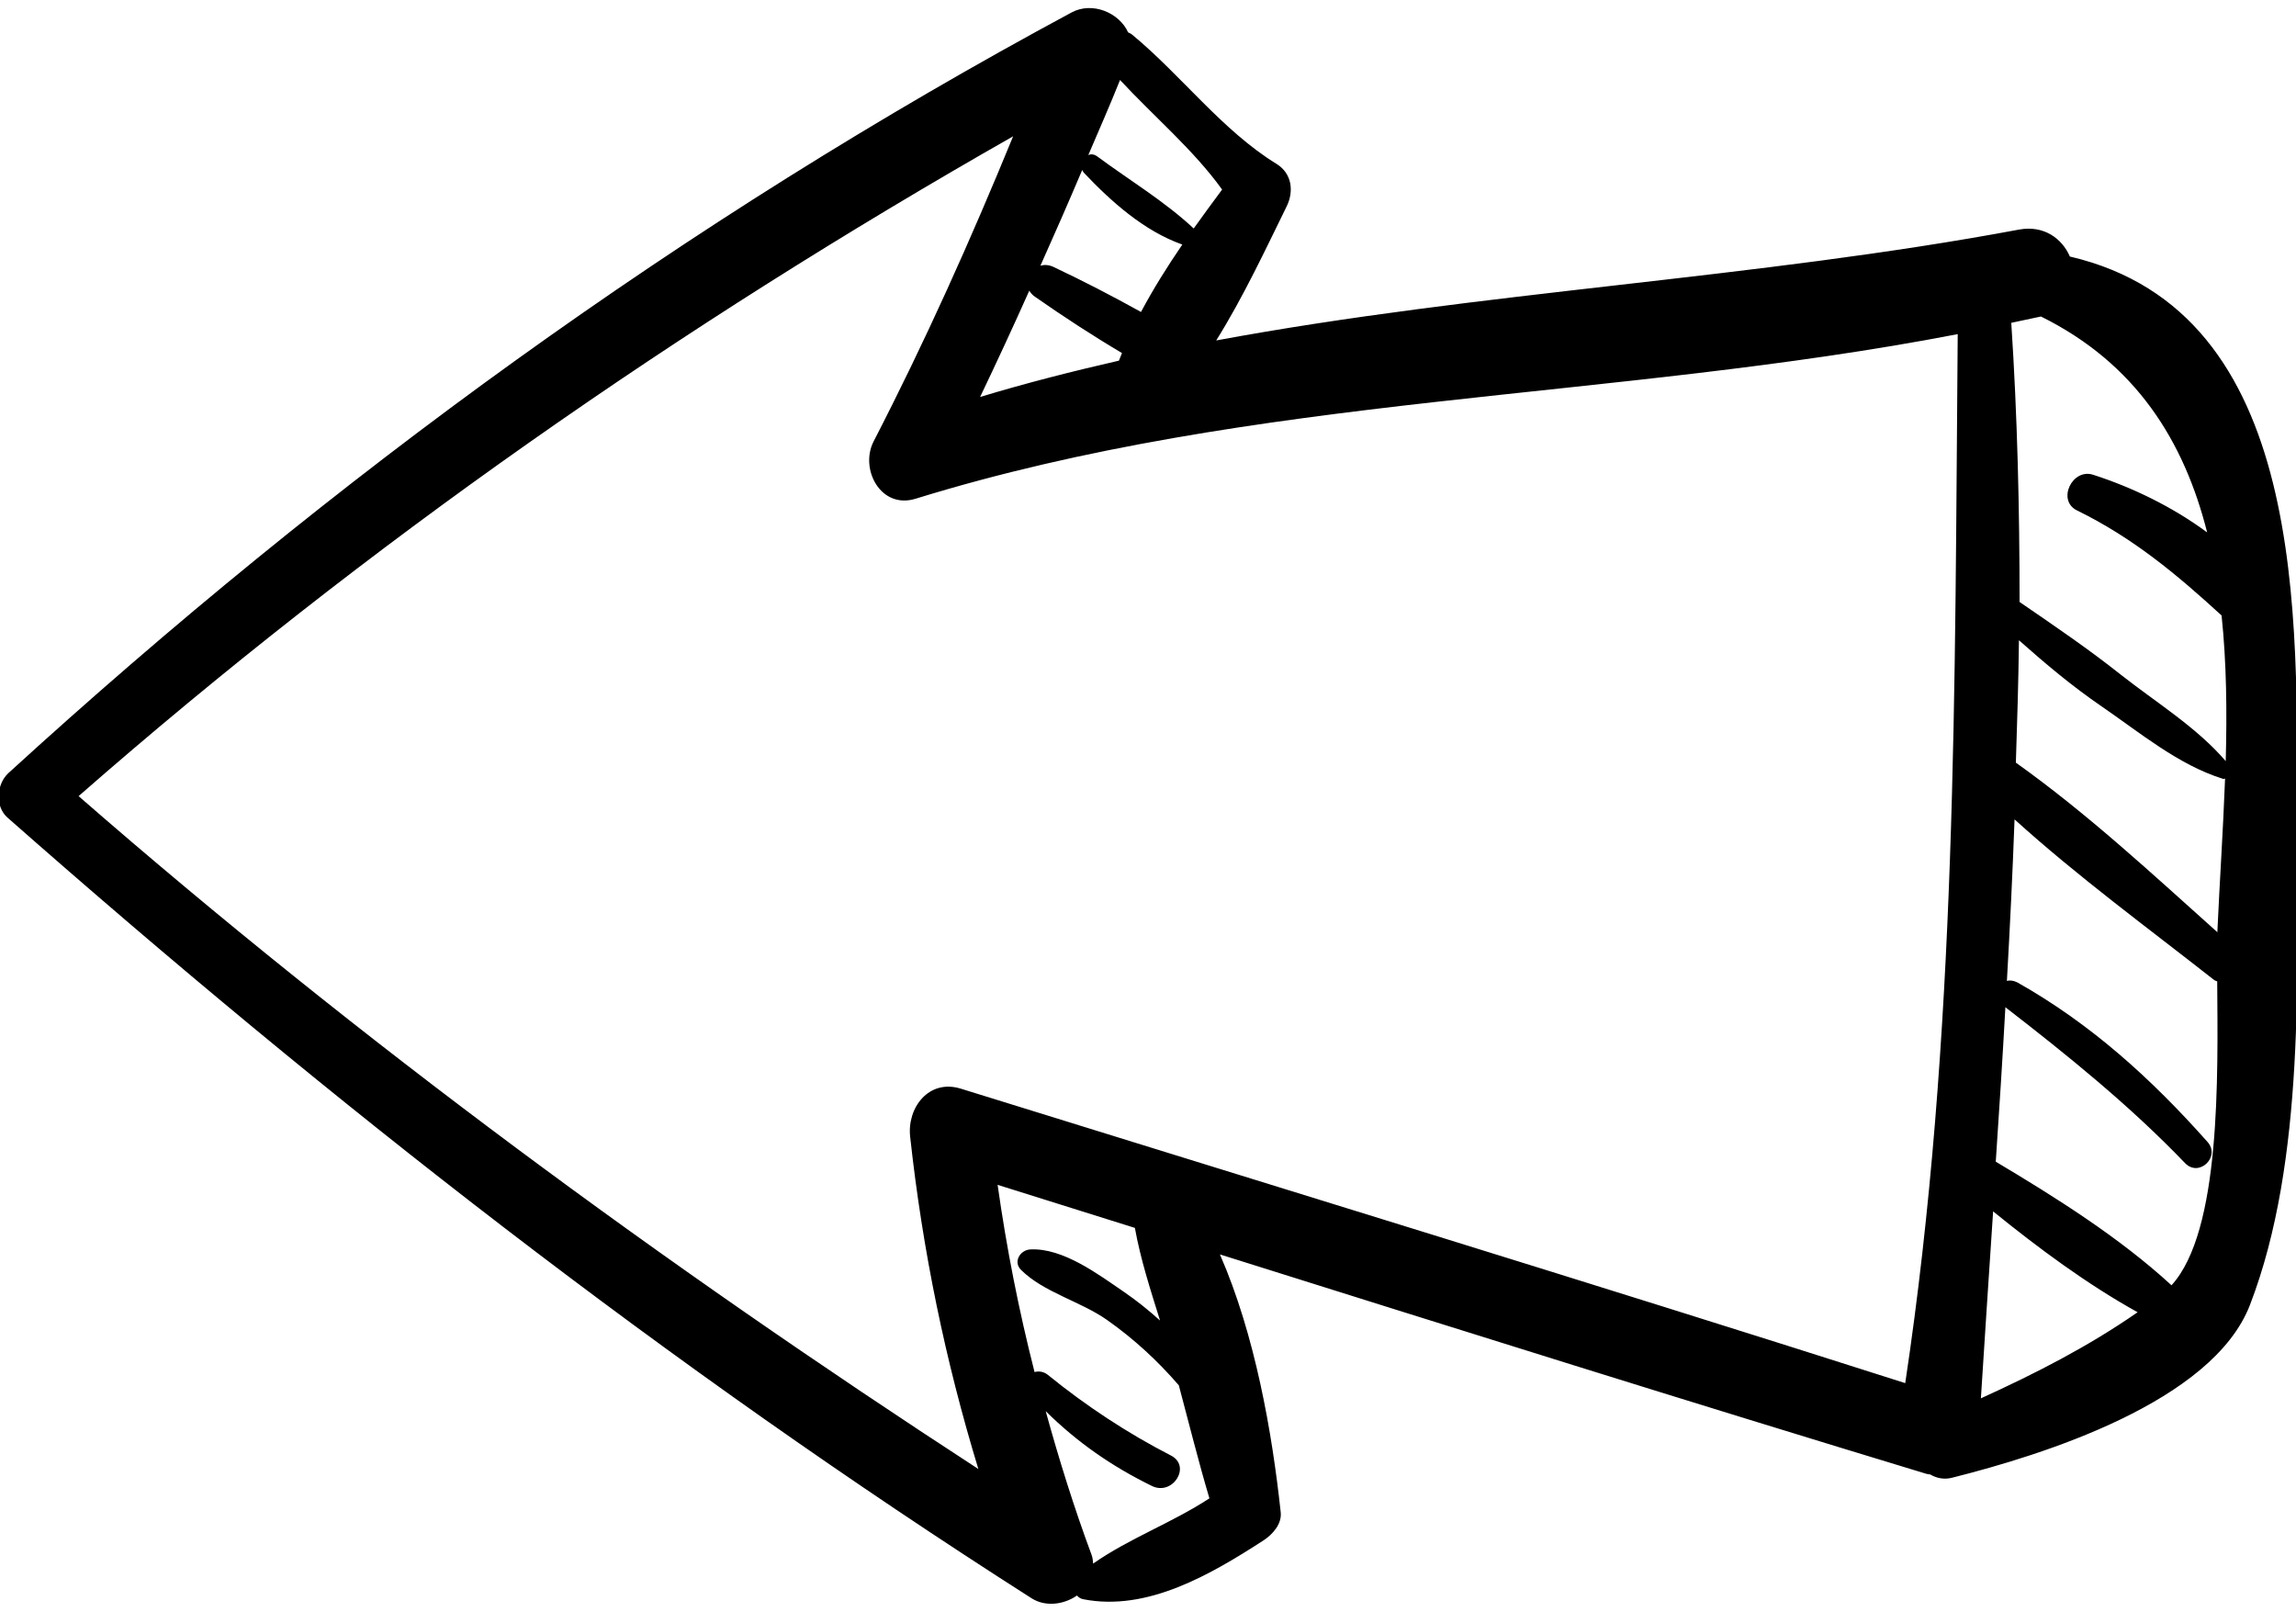 <svg width="104" height="73" viewBox="0 0 104 73" fill="none" xmlns="http://www.w3.org/2000/svg">
<g clip-path="url(#clip0_49_282)">
<path d="M0.381 35.013C15.056 21.612 31.008 9.993 48.544 0.561C49.485 0.058 50.703 0.58 51.099 1.466C51.158 1.496 51.218 1.516 51.277 1.565C53.495 3.396 55.367 5.917 57.822 7.423C58.526 7.857 58.615 8.674 58.278 9.353C57.357 11.224 56.327 13.44 55.09 15.419C67.091 13.194 79.498 12.632 91.459 10.397C92.588 10.19 93.41 10.811 93.757 11.618C104.58 14.139 104.045 27.993 104.045 37.091C104.045 44.032 104.441 52.54 101.916 59.097C100.223 63.499 92.509 65.901 88.429 66.925C88.053 67.024 87.716 66.945 87.429 66.778C87.37 66.768 87.311 66.768 87.251 66.748C76.567 63.509 65.912 60.161 55.258 56.813C56.852 60.456 57.624 64.887 58.011 68.491C58.07 69.023 57.644 69.495 57.238 69.761C54.862 71.297 51.97 73.001 49.069 72.43C48.95 72.41 48.851 72.341 48.782 72.262C48.188 72.676 47.356 72.784 46.732 72.39C30.216 61.855 15.016 49.96 0.342 37.032C-0.243 36.52 -0.154 35.505 0.381 35.013ZM100.629 27.875C98.628 26.043 96.638 24.369 94.083 23.119C93.153 22.666 93.866 21.189 94.816 21.504C96.589 22.075 98.401 22.951 99.975 24.113C98.935 19.997 96.767 16.472 92.45 14.336H92.44C91.994 14.434 91.549 14.523 91.103 14.621C91.38 18.835 91.479 23.05 91.479 27.264C93.044 28.337 94.598 29.391 96.084 30.572C97.648 31.803 99.51 32.945 100.817 34.472C100.876 32.246 100.856 30.021 100.629 27.875ZM100.678 35.269C98.668 34.639 96.915 33.172 95.192 31.99C93.866 31.084 92.648 30.06 91.45 28.997C91.43 30.848 91.37 32.689 91.311 34.541C94.549 36.845 97.48 39.572 100.44 42.221C100.44 42.201 100.44 42.181 100.44 42.162C100.54 39.956 100.698 37.613 100.787 35.259C100.757 35.269 100.728 35.289 100.678 35.269ZM100.431 44.446C100.381 44.426 100.332 44.416 100.282 44.377C97.262 42.004 94.113 39.7 91.251 37.111C91.162 39.552 91.043 41.994 90.905 44.426C91.043 44.387 91.202 44.407 91.38 44.495C94.717 46.376 97.46 48.867 99.995 51.722C100.589 52.392 99.609 53.337 98.975 52.678C96.49 50.088 93.677 47.813 90.836 45.618C90.707 47.951 90.558 50.285 90.4 52.619H90.41C93.103 54.224 96.004 56.045 98.361 58.211C100.609 55.75 100.46 48.749 100.431 44.446ZM96.826 59.432C94.519 58.152 92.321 56.518 90.281 54.864C90.093 57.69 89.905 60.515 89.727 63.331C92.192 62.209 94.569 60.998 96.826 59.432ZM46.623 13.164C45.901 14.779 45.158 16.384 44.395 17.979C46.475 17.349 48.574 16.817 50.683 16.334C50.723 16.216 50.782 16.108 50.822 15.99C49.475 15.192 48.178 14.345 46.881 13.44C46.762 13.361 46.683 13.262 46.623 13.164ZM49.089 7.817C49.059 7.778 49.039 7.739 49.02 7.699C48.406 9.147 47.772 10.594 47.128 12.032C47.307 11.982 47.514 11.992 47.722 12.091C49.079 12.731 50.386 13.41 51.683 14.129C52.238 13.085 52.881 12.061 53.555 11.076C51.822 10.466 50.317 9.117 49.089 7.817ZM55.357 8.585C54.06 6.783 52.258 5.267 50.733 3.623C50.277 4.765 49.782 5.887 49.297 7.02C49.416 6.971 49.554 6.98 49.693 7.079C51.129 8.142 52.753 9.117 54.07 10.348C54.505 9.737 54.941 9.147 55.357 8.585ZM46.861 62.14C47.049 62.091 47.267 62.111 47.465 62.268C49.168 63.656 51.079 64.917 53.04 65.921C53.98 66.404 53.119 67.762 52.178 67.3C50.346 66.404 48.782 65.311 47.366 63.912C47.97 66.098 48.643 68.264 49.445 70.421C49.495 70.559 49.505 70.687 49.515 70.815C51.148 69.673 53.079 68.974 54.782 67.861C54.278 66.167 53.852 64.444 53.396 62.741C52.426 61.618 51.356 60.634 50.139 59.777C48.931 58.93 47.277 58.536 46.247 57.512C45.881 57.148 46.207 56.616 46.663 56.587C48.148 56.508 49.752 57.719 50.921 58.517C51.495 58.91 52.03 59.344 52.545 59.806C52.109 58.408 51.663 57.04 51.406 55.612C49.337 54.962 47.267 54.312 45.188 53.662C45.593 56.528 46.148 59.344 46.861 62.14ZM44.316 66.532C42.821 61.628 41.791 56.656 41.227 51.486C41.078 50.177 42.068 48.847 43.534 49.31C57.793 53.741 72.081 58.103 86.3 62.642C88.667 46.908 88.538 30.996 88.677 15.133C73.002 18.156 56.872 17.831 41.474 22.587C39.89 23.079 38.929 21.238 39.573 19.988C41.9 15.478 43.97 10.86 45.891 6.173C30.83 14.739 16.601 24.635 3.56 36.057C16.323 47.183 30.097 57.286 44.316 66.532Z" fill="black"/>
</g>
<defs>
<clipPath id="clip0_49_282">
<rect width="104" height="73" fill="white" transform="matrix(-1 0 0 1 104 0)"/>
</clipPath>
</defs>
</svg>
